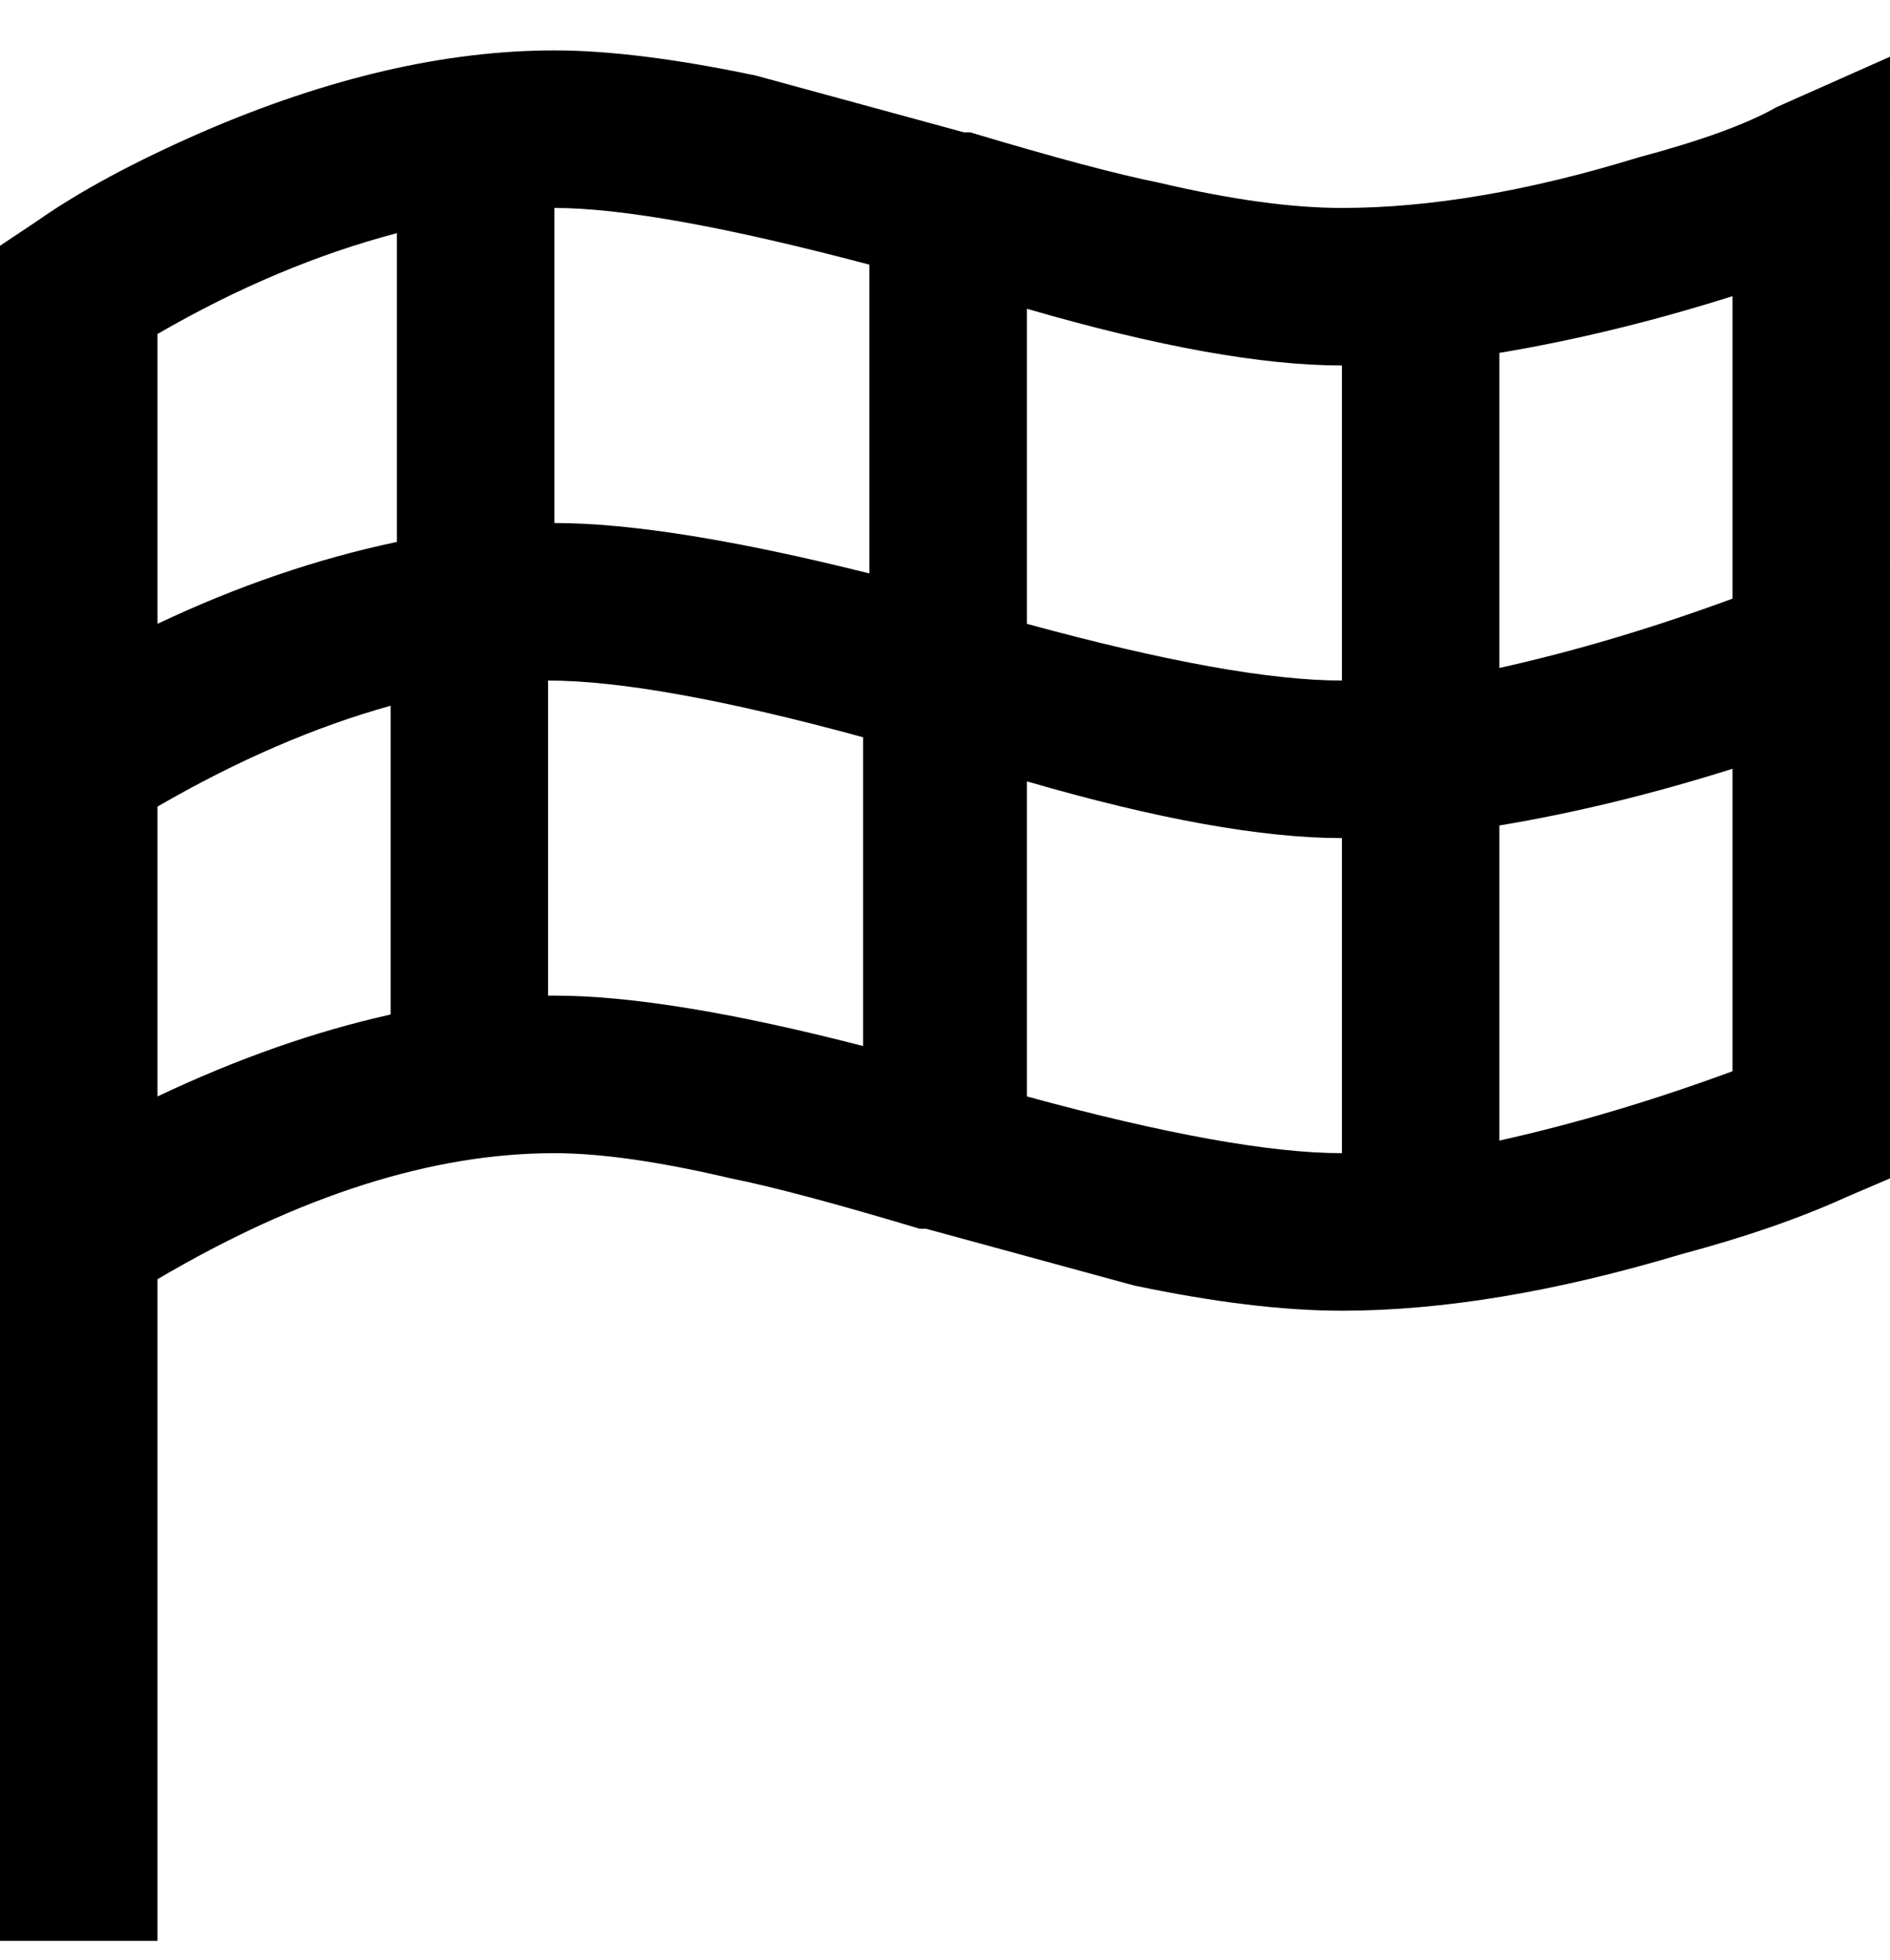 <svg viewBox="0 0 300 311" xmlns="http://www.w3.org/2000/svg"><path d="M282 17q-7 4-22 8-26 8-47 8-12 0-29-4-10-2-30-8h-1l-33-9q-19-4-32-4-26 0-56 13-16 7-26 14l-6 4v269h25V203q34-20 63-20 11 0 28 4 10 2 30 8h1l33 9q19 4 33 4 24 0 54-9 15-4 26-9l7-3V9l-18 8zm-7 78q-19 7-37 11V56q18-3 37-9v48zm-62 13q-17 0-50-9V49q31 9 50 9v50zm-50 16q31 9 50 9v50q-17 0-50-9v-50zm-25-82v49q-32-8-50-8V33q16 0 50 9zm-75-5v49q-19 4-38 13V53q19-11 38-16zm-38 91q19-11 37-16v49q-18 4-37 13v-46zm62 30v-50q17 0 50 9v49q-31-8-49-8h-1zm151 23v-50q18-3 37-9v48q-19 7-37 11z"/></svg>